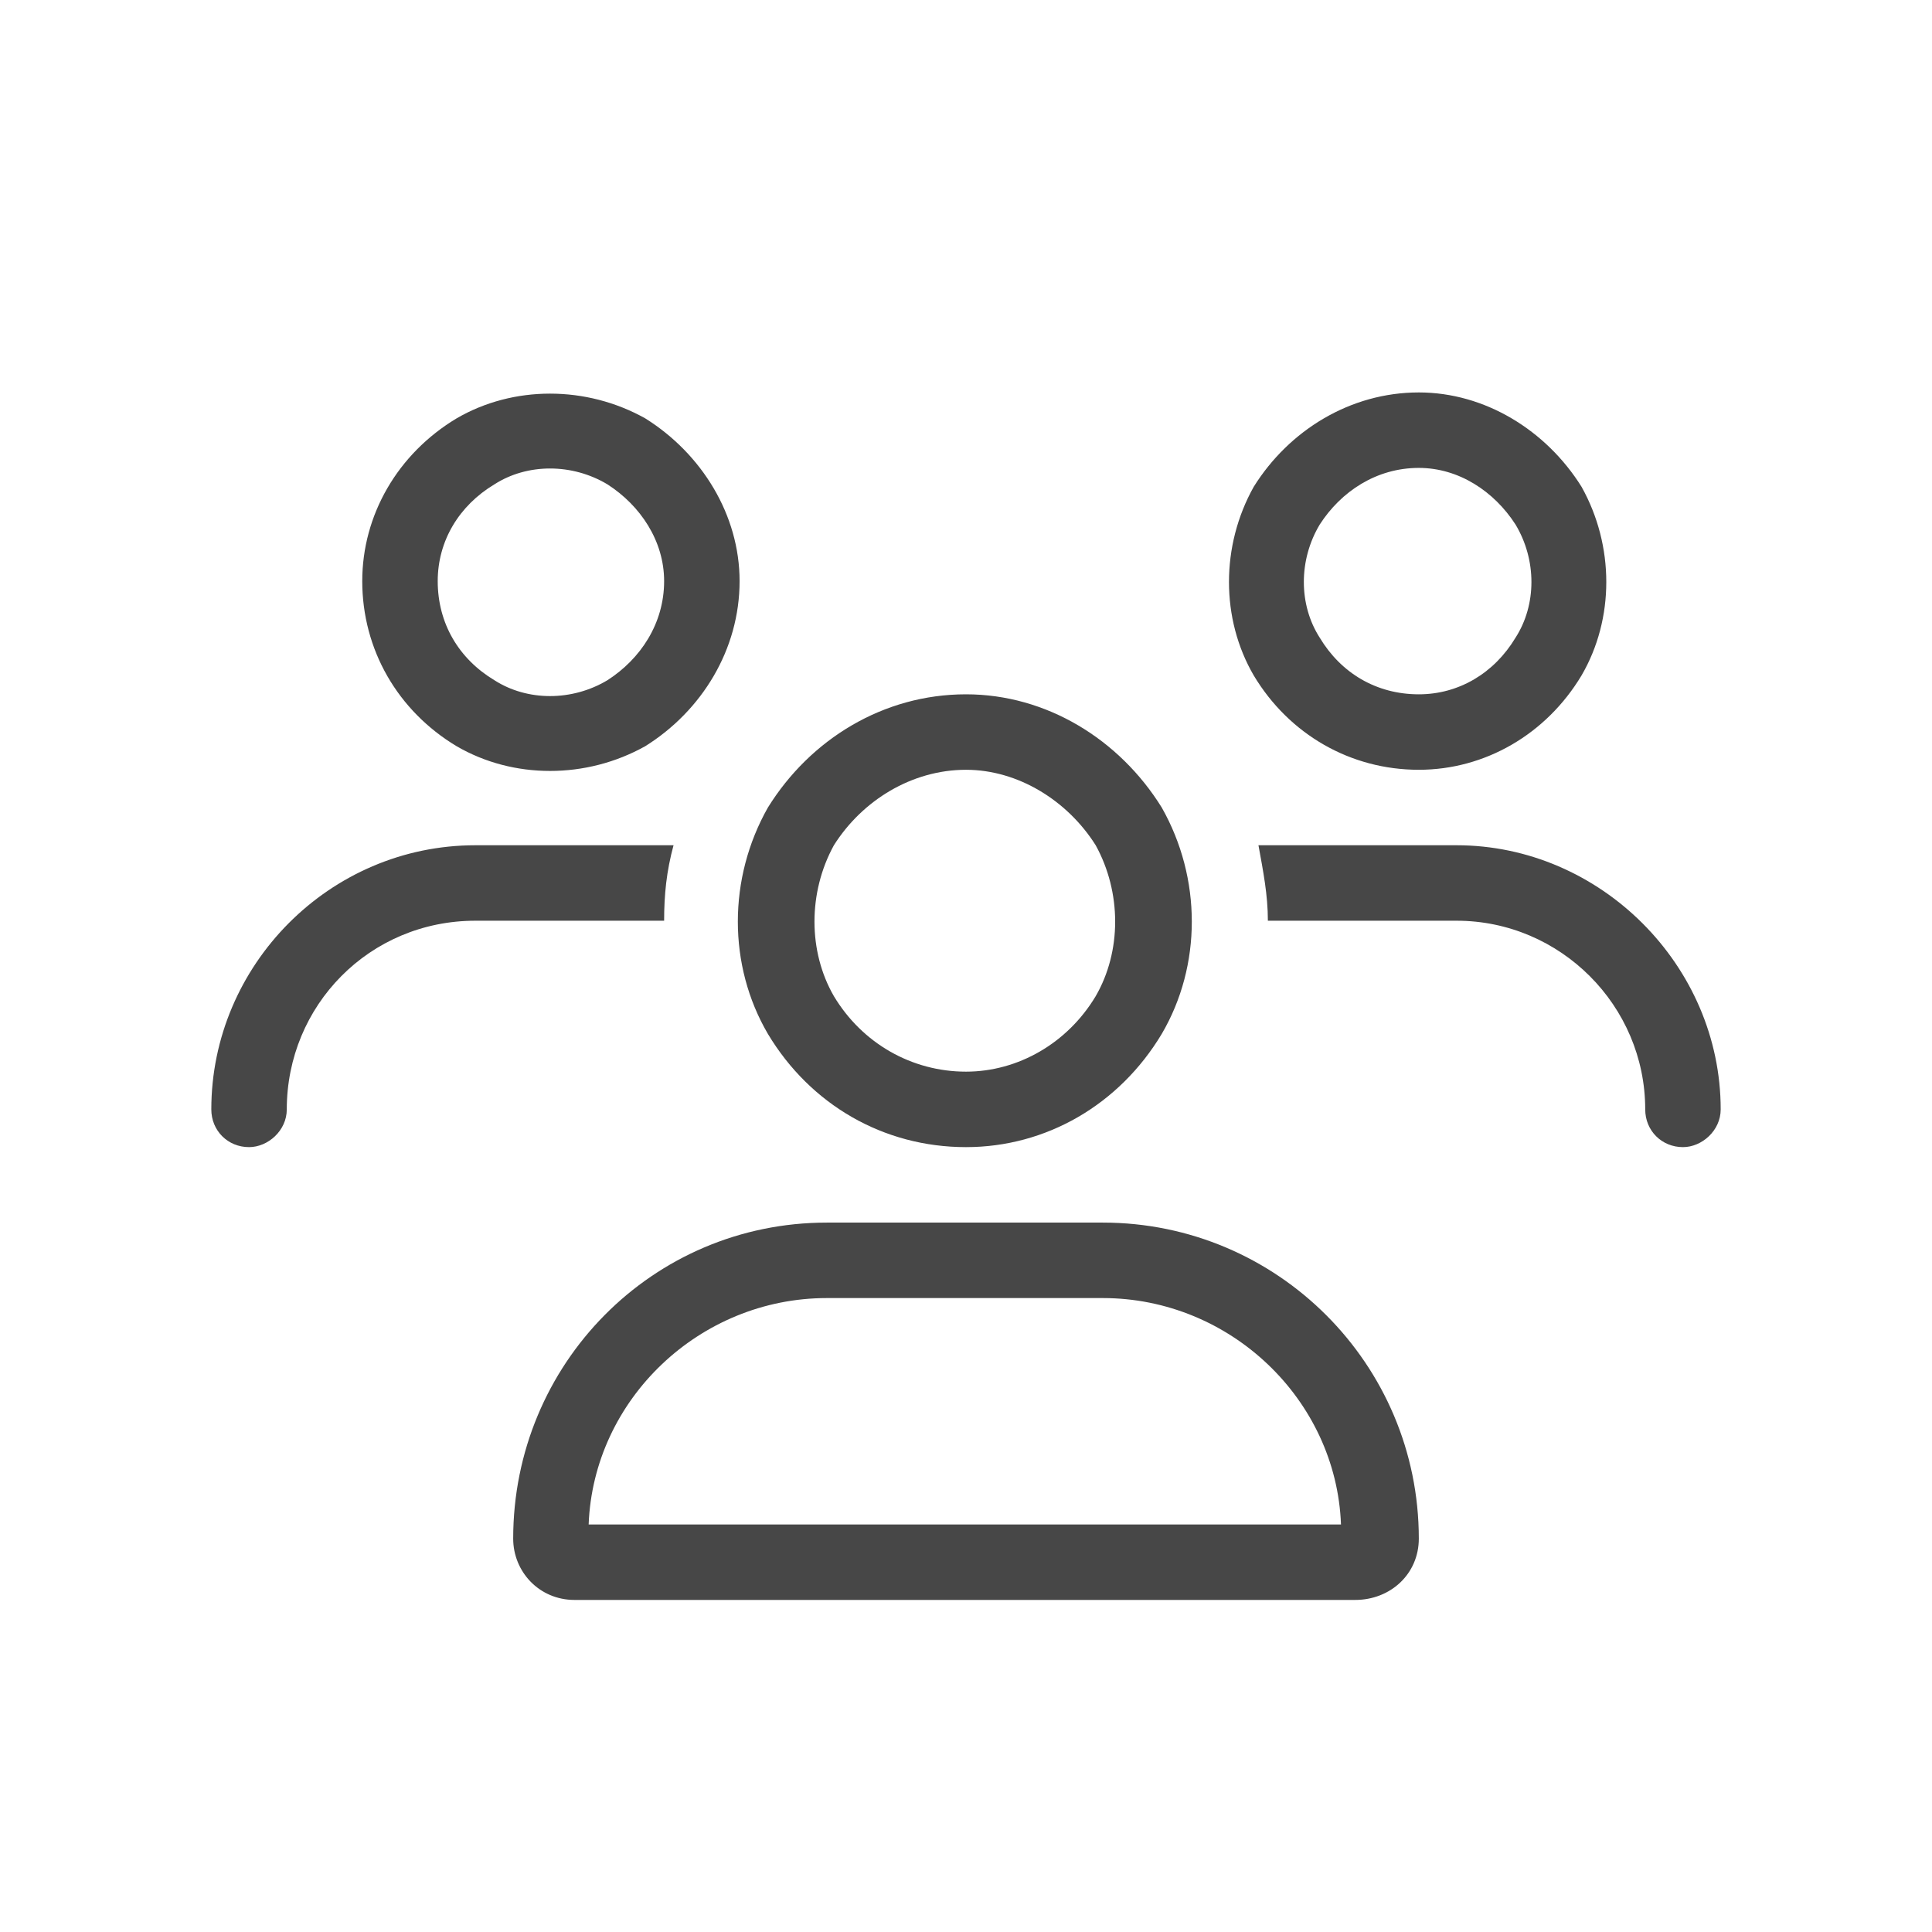 <svg width="32" height="32" viewBox="0 0 32 32" fill="none" xmlns="http://www.w3.org/2000/svg">
<g id="standalone / md / users-md / regular">
<path id="icon" d="M7.25 9.625C7.25 10.328 7.602 10.914 8.188 11.266C8.734 11.617 9.477 11.617 10.062 11.266C10.609 10.914 11 10.328 11 9.625C11 8.961 10.609 8.375 10.062 8.023C9.477 7.672 8.734 7.672 8.188 8.023C7.602 8.375 7.25 8.961 7.25 9.625ZM12.25 9.625C12.25 10.758 11.625 11.773 10.688 12.359C9.711 12.906 8.5 12.906 7.562 12.359C6.586 11.773 6 10.758 6 9.625C6 8.531 6.586 7.516 7.562 6.93C8.5 6.383 9.711 6.383 10.688 6.93C11.625 7.516 12.25 8.531 12.25 9.625ZM16 12.75C15.102 12.75 14.281 13.258 13.812 14C13.383 14.781 13.383 15.758 13.812 16.5C14.281 17.281 15.102 17.75 16 17.75C16.859 17.75 17.68 17.281 18.148 16.5C18.578 15.758 18.578 14.781 18.148 14C17.68 13.258 16.859 12.75 16 12.75ZM16 19C14.633 19 13.422 18.297 12.719 17.125C12.055 15.992 12.055 14.547 12.719 13.375C13.422 12.242 14.633 11.5 16 11.5C17.328 11.5 18.539 12.242 19.242 13.375C19.906 14.547 19.906 15.992 19.242 17.125C18.539 18.297 17.328 19 16 19ZM13.695 21.5C11.586 21.5 9.828 23.18 9.75 25.25H22.211C22.133 23.18 20.375 21.5 18.266 21.5H13.695ZM13.695 20.25H18.266C21.156 20.25 23.5 22.594 23.5 25.484C23.5 26.07 23.031 26.5 22.445 26.5H9.516C8.93 26.5 8.5 26.031 8.5 25.484C8.5 22.594 10.805 20.25 13.695 20.25ZM23.5 7.75C22.797 7.75 22.211 8.141 21.859 8.688C21.508 9.273 21.508 10.016 21.859 10.562C22.211 11.148 22.797 11.5 23.5 11.5C24.164 11.5 24.75 11.148 25.102 10.562C25.453 10.016 25.453 9.273 25.102 8.688C24.75 8.141 24.164 7.75 23.5 7.75ZM23.5 12.75C22.367 12.75 21.352 12.164 20.766 11.188C20.219 10.25 20.219 9.039 20.766 8.062C21.352 7.125 22.367 6.5 23.5 6.5C24.594 6.5 25.609 7.125 26.195 8.062C26.742 9.039 26.742 10.25 26.195 11.188C25.609 12.164 24.594 12.75 23.5 12.75ZM24.125 15.25H21C21 14.82 20.922 14.43 20.844 14H24.125C26.508 14 28.5 15.992 28.5 18.375C28.5 18.727 28.188 19 27.875 19C27.523 19 27.25 18.727 27.25 18.375C27.25 16.656 25.844 15.25 24.125 15.25ZM11 15.25H7.875C6.117 15.25 4.75 16.656 4.75 18.375C4.75 18.727 4.438 19 4.125 19C3.773 19 3.5 18.727 3.5 18.375C3.5 15.992 5.453 14 7.875 14H11.156C11.039 14.43 11 14.82 11 15.25Z" fill="black" fill-opacity="0.72"/>
</g>
</svg>
